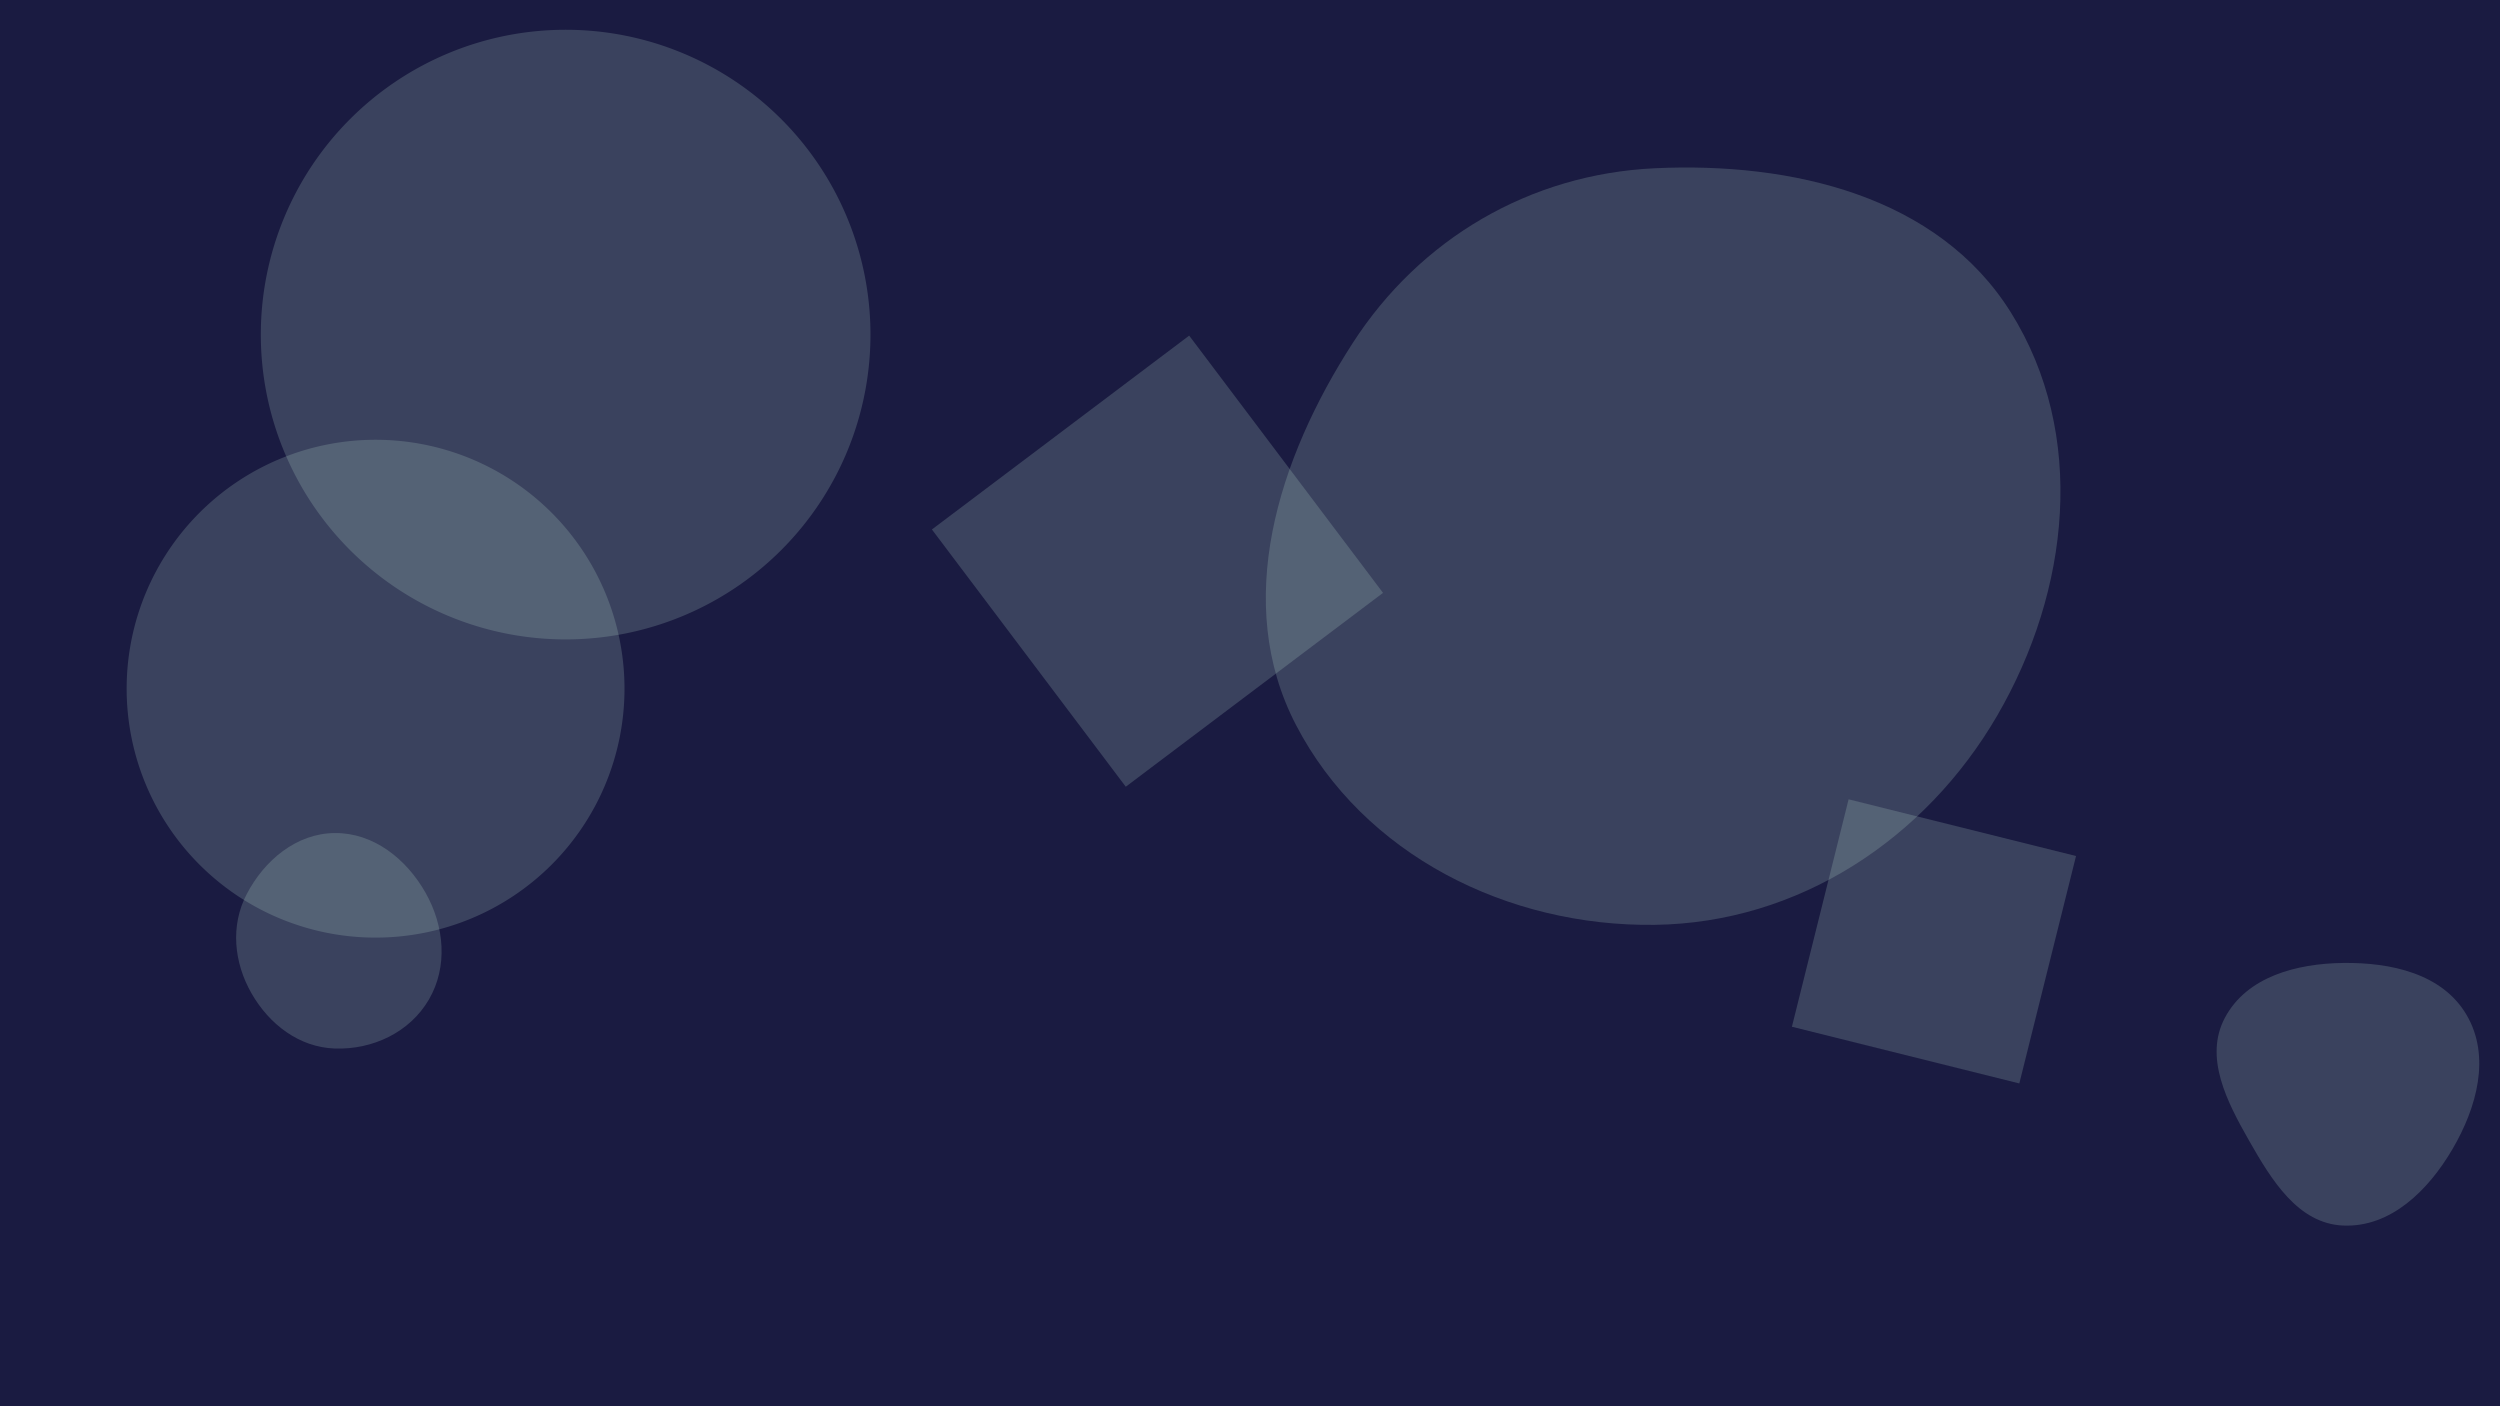<svg xmlns="http://www.w3.org/2000/svg" version="1.1" xmlns:xlink="http://www.w3.org/1999/xlink" xmlns:svgjs="http://svgjs.com/svgjs" width="2560" height="1440" preserveAspectRatio="none" viewBox="0 0 2560 1440">
    <g mask="url(&quot;#SvgjsMask1154&quot;)" fill="none">
        <rect width="2560" height="1440" x="0" y="0" fill="rgba(26, 27, 65, 1)"></rect>
        <path d="M342.774,1073.684C381.561,1075.058,419.611,1057.112,439.168,1023.588C458.865,989.824,455.028,948.259,435.795,914.229C416.222,879.596,382.554,852.685,342.774,853.03C303.491,853.371,270.618,880.959,252.51,915.821C235.802,947.988,239.532,985.688,257.524,1017.154C275.664,1048.879,306.252,1072.39,342.774,1073.684" fill="rgba(194, 231, 218, 0.19)" class="triangle-float1"></path>
        <path d="M129.69 705.22 a254.9 254.9 0 1 0 509.8 0 a254.9 254.9 0 1 0 -509.8 0z" fill="rgba(194, 231, 218, 0.19)" class="triangle-float3"></path>
        <path d="M2399.408,1254.965C2448.119,1257.051,2486.632,1218.874,2511.277,1176.805C2536.254,1134.17,2550.773,1081.882,2525.775,1039.259C2500.994,997.005,2448.389,985.463,2399.408,986.059C2351.696,986.639,2300.609,1000.113,2278.254,1042.269C2256.825,1082.679,2280.348,1128.141,2302.987,1167.886C2325.961,1208.219,2353.033,1252.979,2399.408,1254.965" fill="rgba(194, 231, 218, 0.19)" class="triangle-float1"></path>
        <path d="M1217.711 343.666L954.276 542.178 1152.788 805.613 1416.223 607.101z" fill="rgba(194, 231, 218, 0.19)" class="triangle-float2"></path>
        <path d="M1694.585,947.039C1841.399,945.05,1971.449,859.612,2045.215,732.66C2119.361,605.055,2137.33,444.911,2059.047,319.801C1984.537,200.721,1834.9,165.692,1694.585,172.292C1566.937,178.296,1454.268,244.096,1385.033,351.504C1308.545,470.164,1261.991,617.125,1327.102,742.39C1396.41,875.728,1544.324,949.075,1694.585,947.039" fill="rgba(194, 231, 218, 0.19)" class="triangle-float1"></path>
        <path d="M2125.854 876.562L1892.969 818.497 1834.904 1051.382 2067.789 1109.446z" fill="rgba(194, 231, 218, 0.19)" class="triangle-float2"></path>
        <path d="M267.08 342.62 a312.14 312.14 0 1 0 624.28 0 a312.14 312.14 0 1 0 -624.28 0z" fill="rgba(194, 231, 218, 0.19)" class="triangle-float2"></path>
    </g>
    <defs>
        <mask id="SvgjsMask1154">
            <rect width="2560" height="1440" fill="#ffffff"></rect>
        </mask>
        <style>
            @keyframes float1 {
                0%{transform: translate(0, 0)}
                50%{transform: translate(-10px, 0)}
                100%{transform: translate(0, 0)}
            }

            .triangle-float1 {
                animation: float1 5s infinite;
            }

            @keyframes float2 {
                0%{transform: translate(0, 0)}
                50%{transform: translate(-5px, -5px)}
                100%{transform: translate(0, 0)}
            }

            .triangle-float2 {
                animation: float2 4s infinite;
            }

            @keyframes float3 {
                0%{transform: translate(0, 0)}
                50%{transform: translate(0, -10px)}
                100%{transform: translate(0, 0)}
            }

            .triangle-float3 {
                animation: float3 6s infinite;
            }
        </style>
    </defs>
</svg>